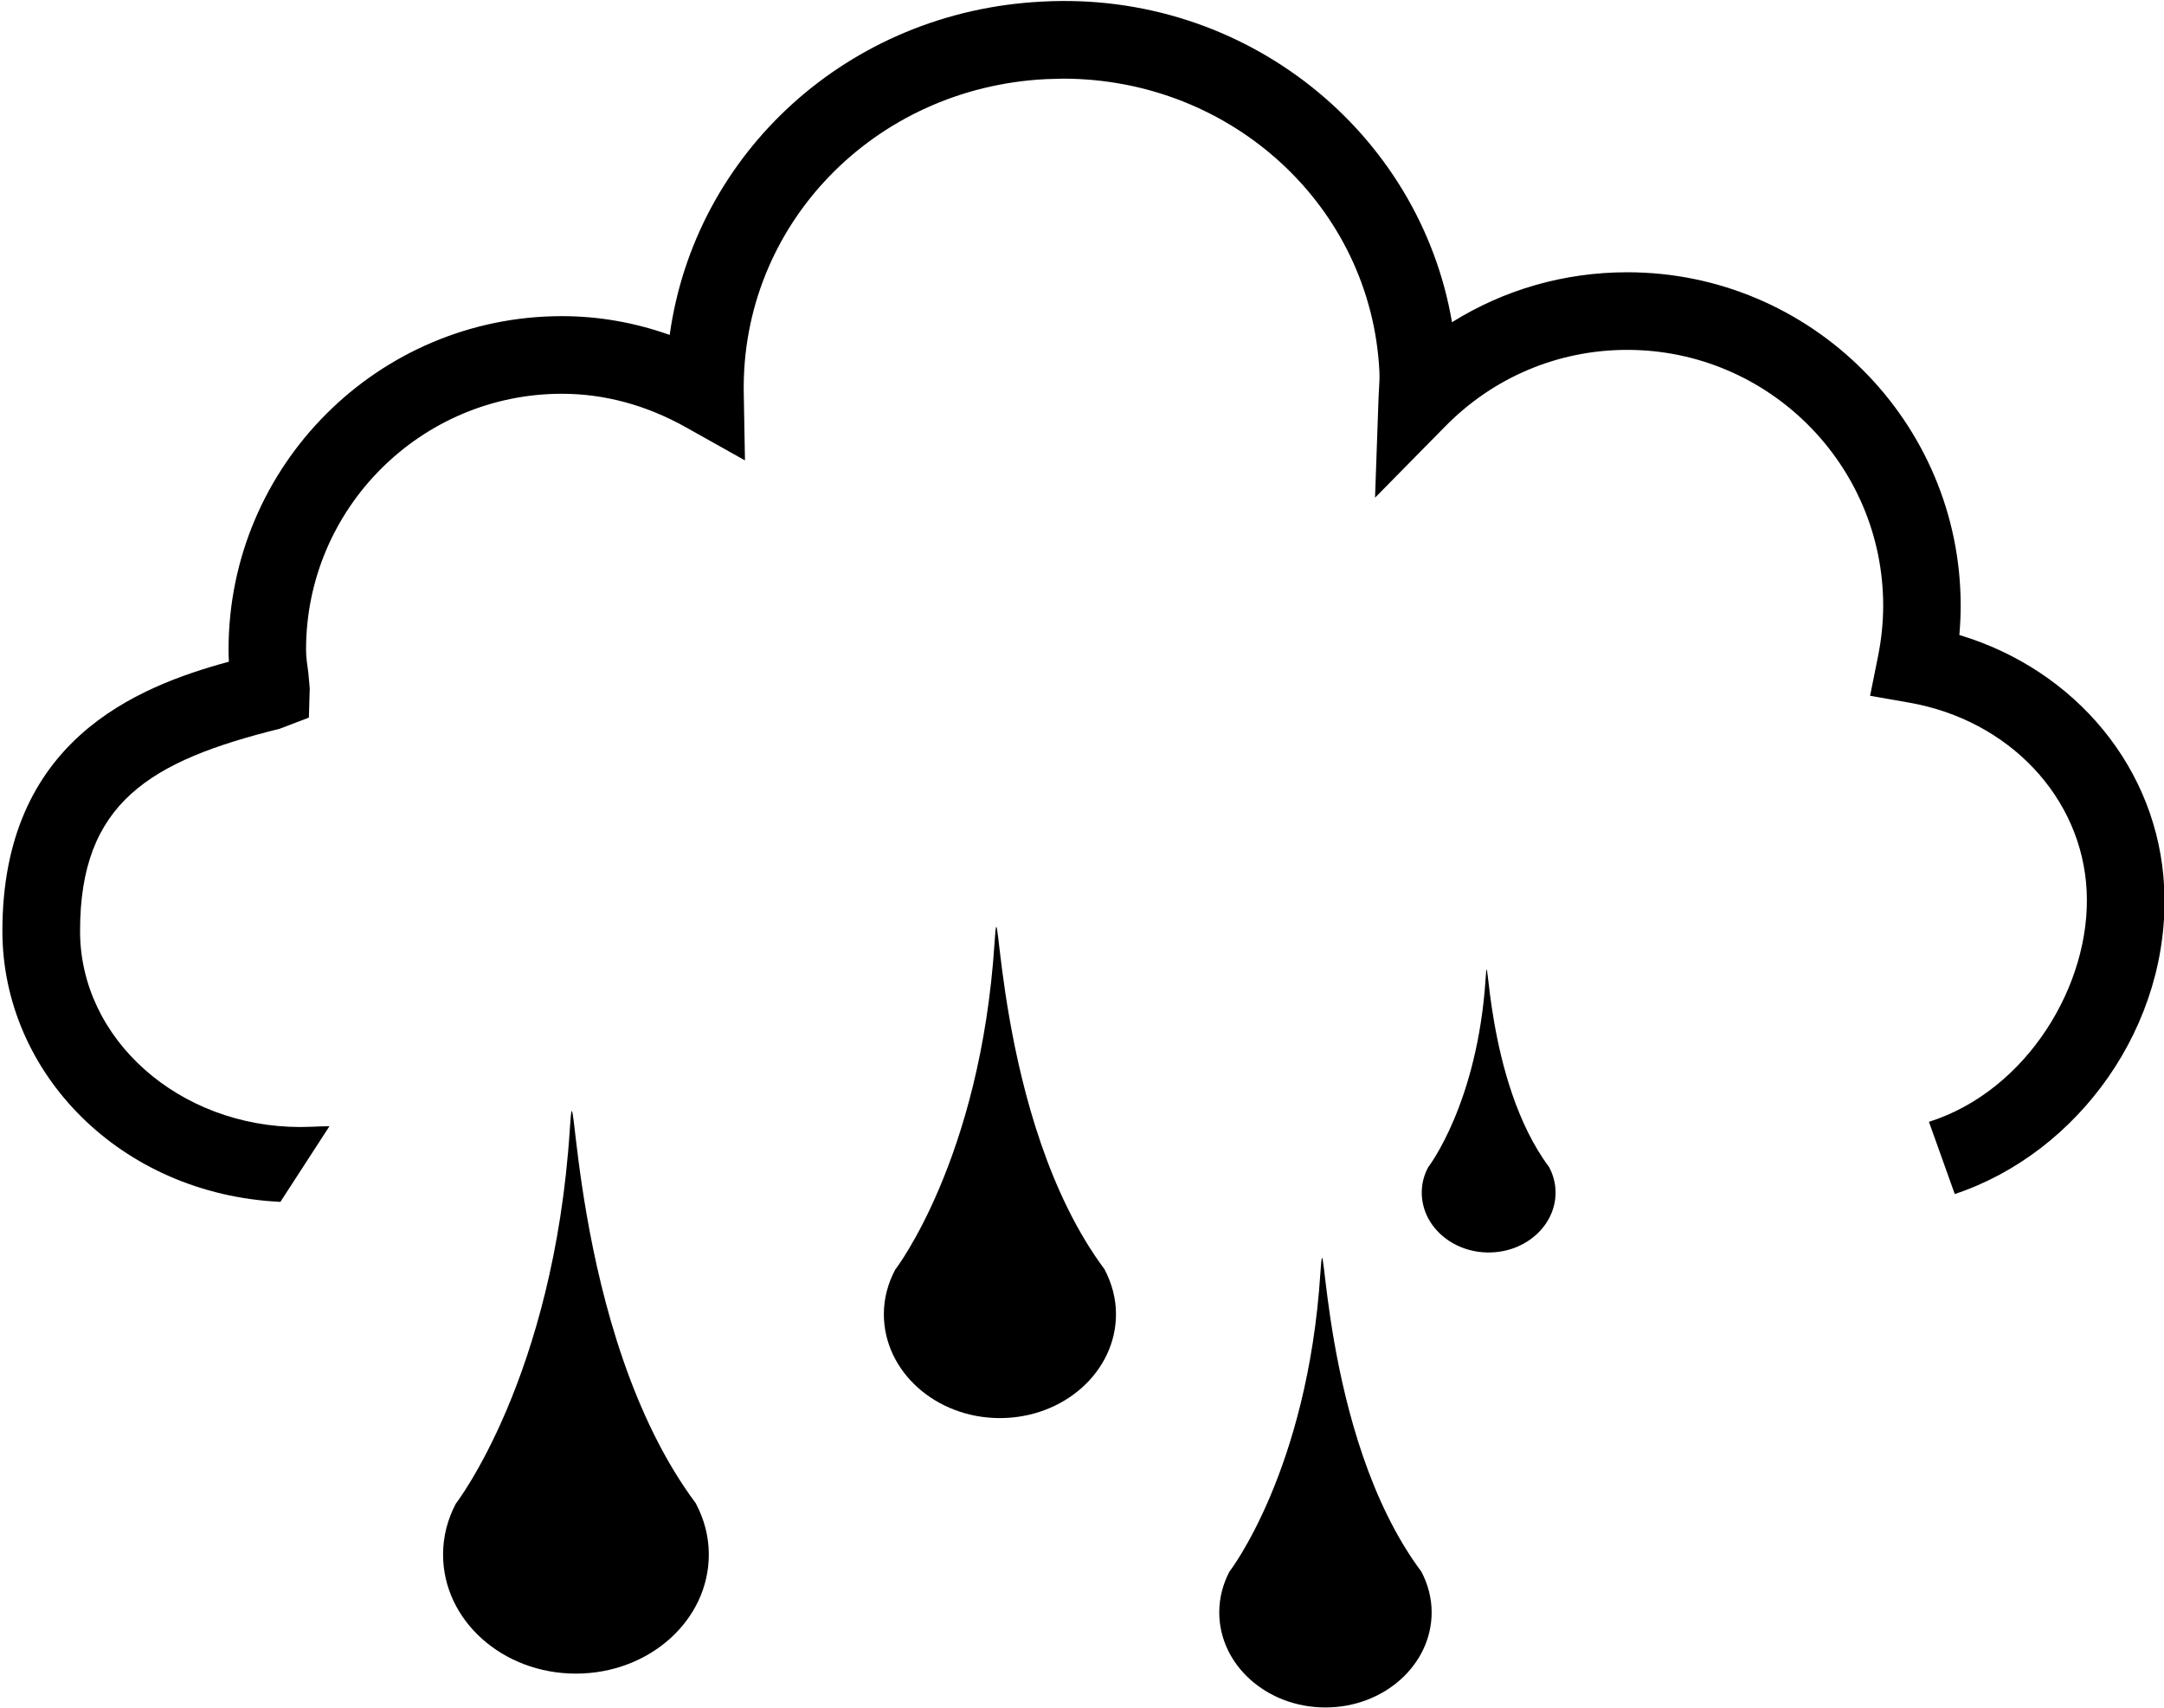 <?xml version="1.0" encoding="UTF-8" standalone="no"?>
<!DOCTYPE svg PUBLIC "-//W3C//DTD SVG 1.1//EN" "http://www.w3.org/Graphics/SVG/1.1/DTD/svg11.dtd">
<svg width="100%" height="100%" viewBox="0 0 1494 1179" version="1.1" xmlns="http://www.w3.org/2000/svg" xmlns:xlink="http://www.w3.org/1999/xlink" xml:space="preserve" xmlns:serif="http://www.serif.com/" style="fill-rule:evenodd;clip-rule:evenodd;stroke-linejoin:round;stroke-miterlimit:2;">
    <g transform="matrix(1,0,0,1,-11266,-1497)">
        <g transform="matrix(4.167,0,0,4.167,0,0)">
            <path d="M3028.25,464.445C3028.39,462.815 3028.47,461.201 3028.47,459.59C3028.47,429.141 3003.68,404.355 2973.23,404.355C2962.8,404.355 2952.84,407.231 2944.19,412.632C2938.82,381.192 2910.01,357.66 2876.28,359.518C2844.18,361.109 2818.75,384.603 2814.58,414.737C2808.77,412.674 2802.8,411.625 2796.72,411.625C2766.26,411.625 2741.49,436.404 2741.49,466.864C2741.49,467.521 2741.5,468.171 2741.55,468.866C2726.12,473.067 2704,481.994 2704.02,513.533C2704.05,536.974 2723.53,557.095 2750.08,558.356L2758.21,545.821C2757.24,545.844 2756.14,545.862 2755.39,545.908L2753.41,545.957C2733.28,545.957 2716.89,531.405 2716.89,513.521C2716.86,492.216 2728.48,485.306 2749.97,479.977L2754.8,478.134L2754.94,473.257L2754.7,470.64C2754.53,469.398 2754.33,468.144 2754.33,466.864C2754.33,443.488 2773.36,424.484 2796.72,424.484C2803.77,424.484 2810.69,426.353 2817.3,430.056L2827.05,435.522L2826.85,424.335C2826.38,396.61 2848.38,373.777 2876.93,372.36L2879.71,372.281C2907.77,372.281 2930.81,393.56 2932.16,420.75C2932.22,421.726 2932.16,422.684 2932.02,425.179L2931.44,441.699L2943.05,429.908C2951.08,421.726 2961.81,417.213 2973.23,417.213C2996.6,417.213 3015.63,436.229 3015.63,459.59C3015.63,462.492 3015.31,465.311 3014.76,468.057L3013.46,474.518L3019.93,475.65C3036.5,478.548 3048.58,491.376 3049.34,506.832C3050.12,522.353 3039.41,539.982 3023.21,545.095L3027.49,557.061C3047.98,550.25 3063.32,529.088 3062.18,506.206C3061.22,486.7 3047.59,470.264 3028.25,464.445Z" style="fill-rule:nonzero;"/>
            <path d="M2818.93,608.356L2818.95,608.356C2797.61,579.795 2799.04,530.584 2798.03,546.349C2795.36,587.479 2779.14,608.356 2779.14,608.356C2777.79,610.932 2777.03,613.762 2777.03,616.781C2777.03,627.675 2786.87,636.507 2799.04,636.507C2811.21,636.507 2821.06,627.675 2821.06,616.781C2821.06,613.762 2820.29,610.932 2818.93,608.356Z" style="fill-rule:nonzero;"/>
            <path d="M2886.66,569.607L2886.68,569.607C2868.05,544.655 2869.28,501.697 2868.4,515.448C2866.06,551.374 2851.93,569.607 2851.93,569.607C2850.75,571.841 2850.06,574.317 2850.06,576.954C2850.06,586.461 2858.68,594.176 2869.28,594.176C2879.91,594.176 2888.52,586.461 2888.52,576.954C2888.52,574.317 2887.82,571.841 2886.66,569.607Z" style="fill-rule:nonzero;"/>
            <path d="M2939.12,619.623C2922.08,596.797 2923.23,557.471 2922.39,570.067C2920.28,602.928 2907.31,619.623 2907.31,619.623C2906.24,621.673 2905.63,623.953 2905.63,626.357C2905.63,635.056 2913.48,642.114 2923.23,642.114C2932.92,642.114 2940.82,635.056 2940.82,626.357C2940.82,623.953 2940.19,621.673 2939.12,619.623Z" style="fill-rule:nonzero;"/>
            <path d="M2960.27,552.582C2949.55,538.216 2950.27,513.476 2949.76,521.396C2948.4,542.083 2940.27,552.582 2940.27,552.582C2939.56,553.873 2939.18,555.302 2939.18,556.813C2939.18,562.303 2944.15,566.743 2950.27,566.743C2956.36,566.743 2961.35,562.303 2961.35,556.813C2961.35,555.302 2960.96,553.873 2960.27,552.582Z" style="fill-rule:nonzero;"/>
        </g>
    </g>
</svg>
